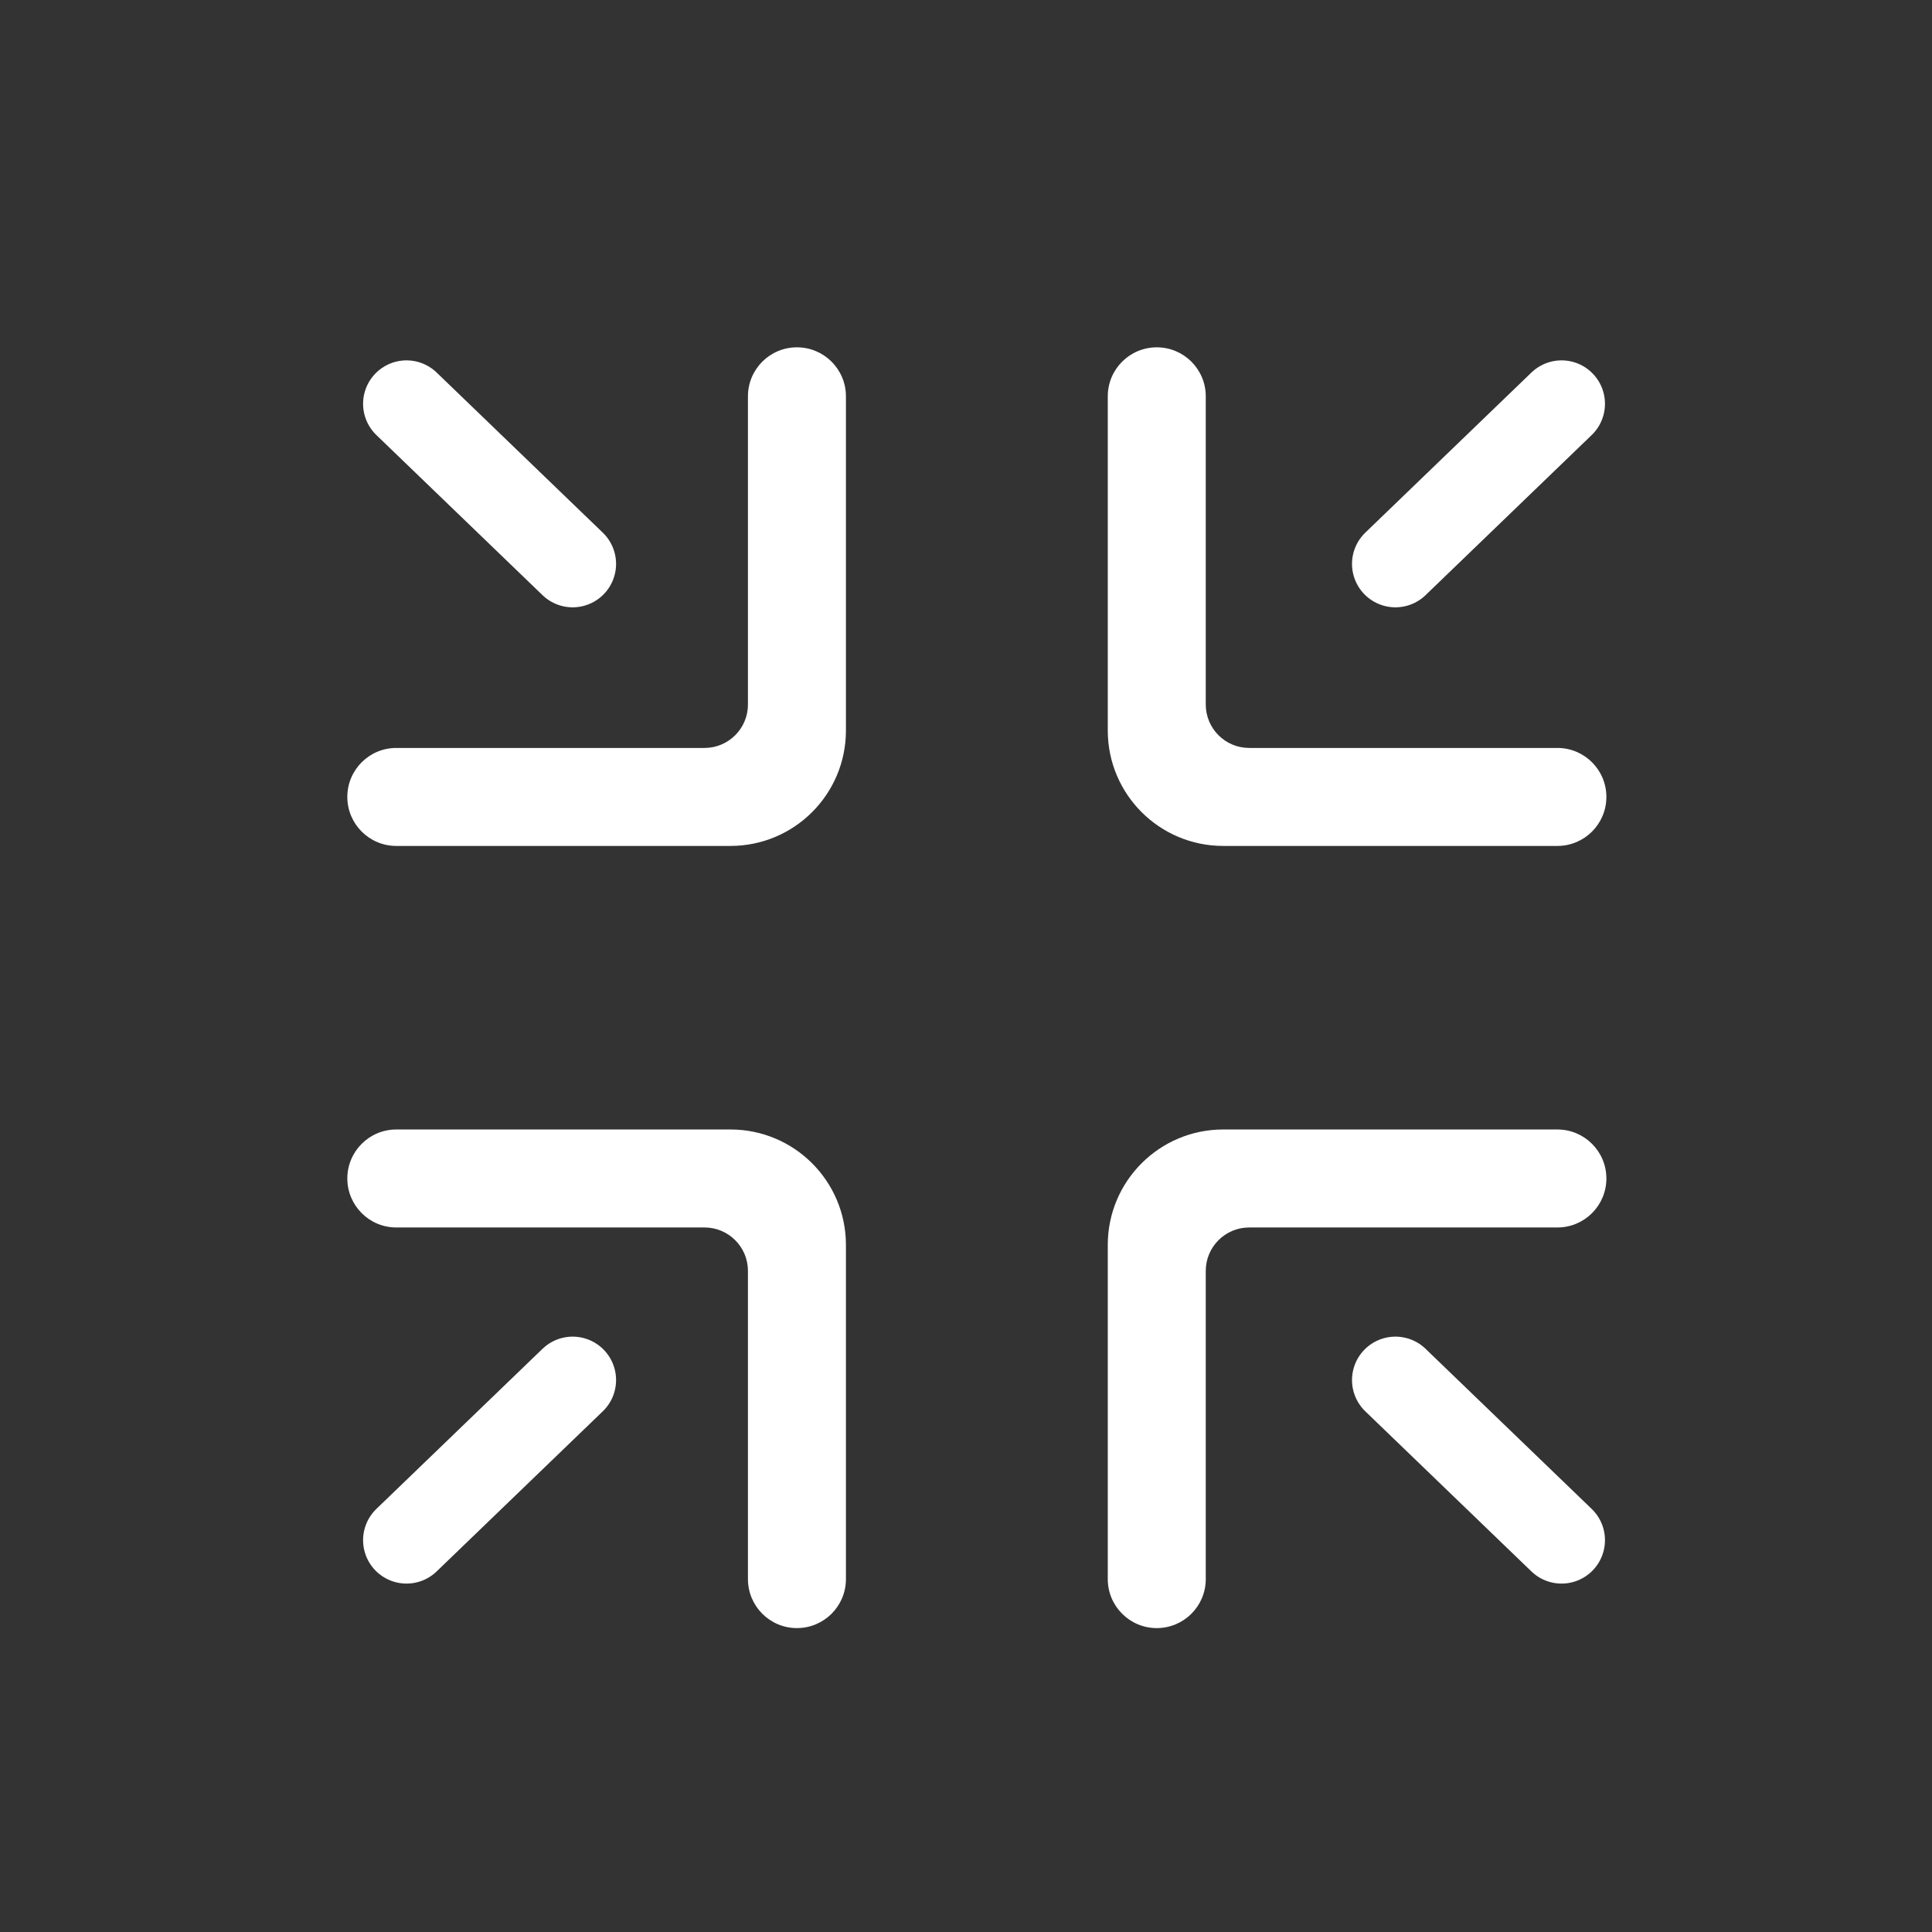 <?xml version="1.0" encoding="UTF-8"?>
<svg width="89px" height="89px" viewBox="0 0 89 89" version="1.1" xmlns="http://www.w3.org/2000/svg" xmlns:xlink="http://www.w3.org/1999/xlink">
    <rect x="0" y="0" width="89" height="89" fill="#333333" stroke="none"/>
    <!-- Generator: Sketch 52.4 (67378) - http://www.bohemiancoding.com/sketch -->
    <title>Scale</title>
    <desc>Created with Sketch.</desc>
    <g id="Scale" stroke="none" stroke-width="1" fill="none" fill-rule="evenodd">
        <g id="scale-screen" transform="translate(1, 1)">
            <rect id="矩形" fill="#000000" opacity="0" x="0" y="0" width="88" height="88"></rect>
            <path d="M54.545,31.455 L54.545,17.257 C54.545,16.01 53.535,15 52.288,15 L52.288,15 C51.042,15 50.031,16.01 50.031,17.257 L50.031,32.656 C50.034,35.589 52.411,37.966 55.344,37.969 L70.743,37.969 C71.99,37.969 73,36.958 73,35.712 L73,35.712 C73,34.465 71.99,33.455 70.743,33.455 L56.545,33.455 C55.441,33.455 54.545,32.559 54.545,31.455 Z M31.455,33.455 L17.257,33.455 C16.01,33.455 15,34.465 15,35.712 L15,35.712 C15,36.958 16.01,37.969 17.257,37.969 L32.656,37.969 C35.589,37.966 37.966,35.589 37.969,32.656 L37.969,17.257 C37.969,16.01 36.958,15 35.712,15 L35.712,15 C34.465,15 33.455,16.01 33.455,17.257 L33.455,31.455 C33.455,32.559 32.559,33.455 31.455,33.455 Z M15,53.288 L15,53.288 C15,54.535 16.01,55.545 17.257,55.545 L31.455,55.545 C32.559,55.545 33.455,56.441 33.455,57.545 L33.455,71.743 C33.455,72.99 34.465,74 35.712,74 L35.712,74 C36.958,74 37.969,72.99 37.969,71.743 L37.969,56.344 C37.966,53.411 35.589,51.034 32.656,51.031 L17.257,51.031 C16.01,51.031 15,52.042 15,53.288 Z M52.288,74 L52.288,74 C53.535,74 54.545,72.99 54.545,71.743 L54.545,57.545 C54.545,56.441 55.441,55.545 56.545,55.545 L70.743,55.545 C71.99,55.545 73,54.535 73,53.288 L73,53.288 C73,52.042 71.99,51.031 70.743,51.031 L55.344,51.031 C52.411,51.034 50.034,53.411 50.031,56.344 L50.031,71.743 C50.031,72.99 51.042,74 52.288,74 Z" id="形状" fill="#FFFFFF" fill-rule="nonzero"></path>
            <path d="M17.726,17.601 L25.38,24.977 L17.726,17.601 Z M70.935,17.601 L63.282,24.977 L70.935,17.601 Z M17.726,69.95 L25.38,62.574 L17.726,69.95 Z M70.935,69.95 L63.282,62.574 L70.935,69.95 Z" id="合并形状" stroke="#FFFFFF" stroke-width="4" stroke-linecap="round" stroke-linejoin="round" fill-rule="nonzero"></path>
        </g>
    </g>
</svg>